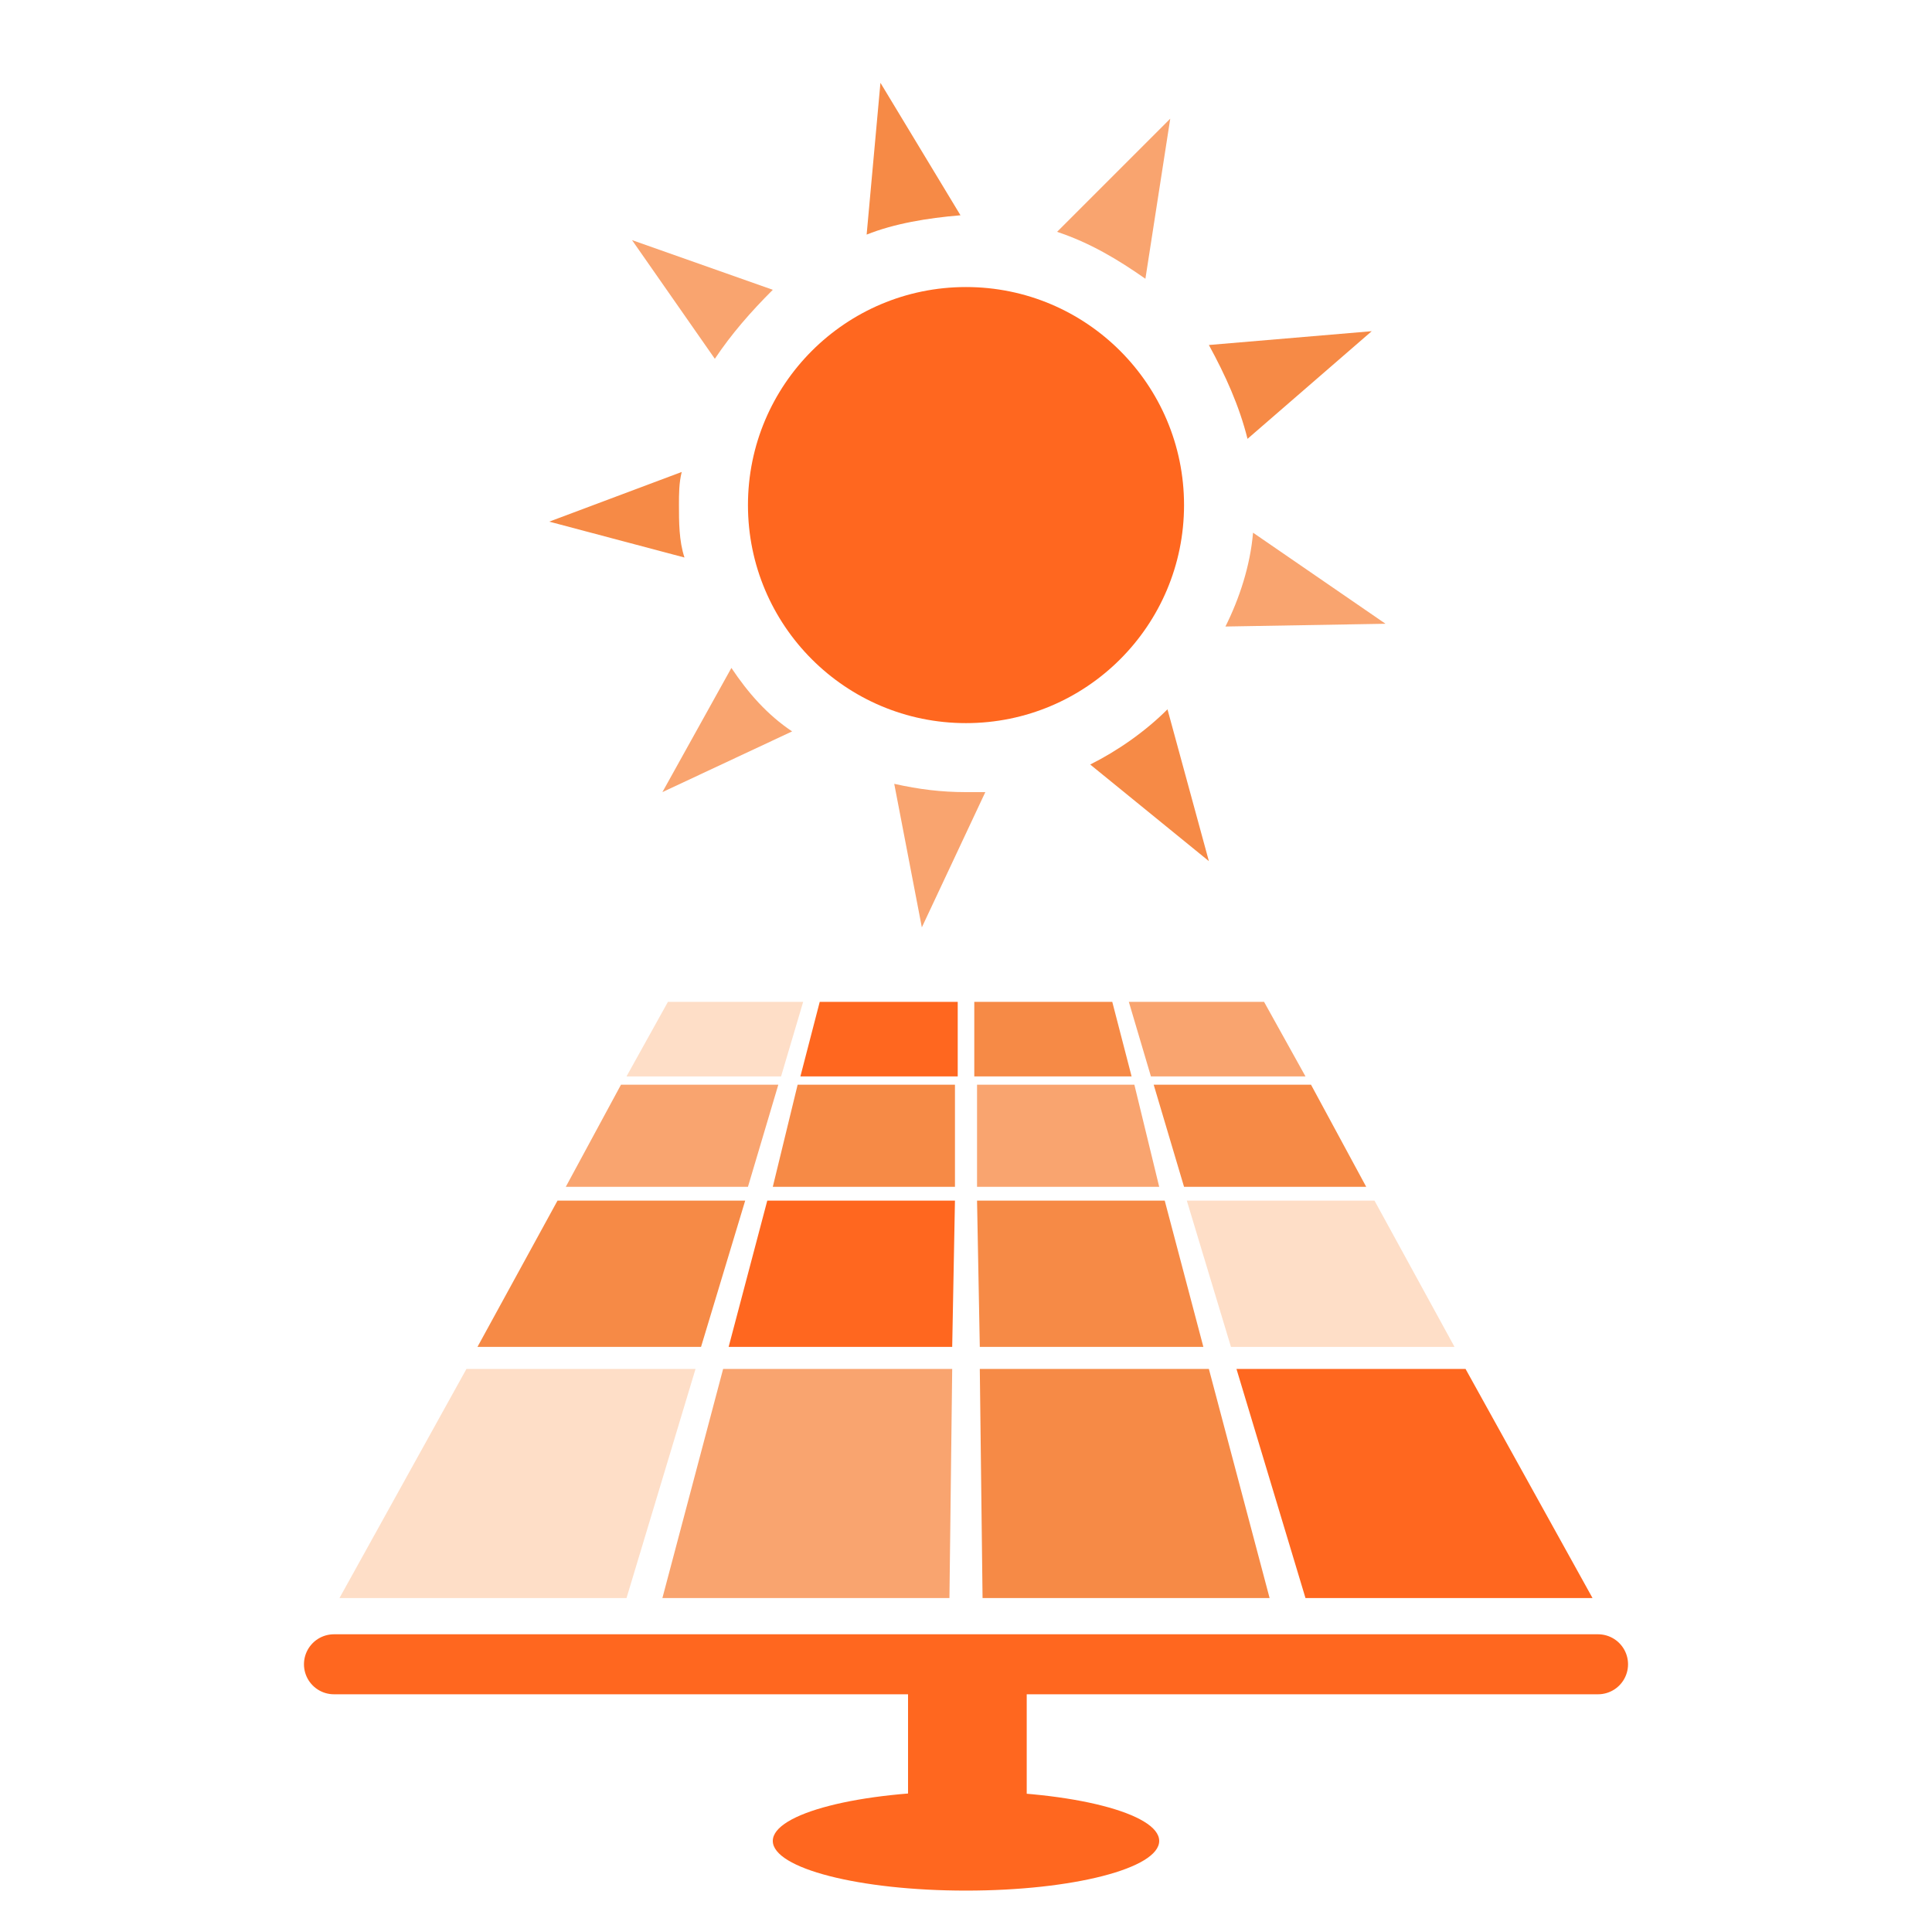 <?xml version="1.0" encoding="utf-8"?>
<!-- Generator: Adobe Illustrator 23.0.0, SVG Export Plug-In . SVG Version: 6.00 Build 0)  -->
<svg version="1.1" xmlns="http://www.w3.org/2000/svg" xmlns:xlink="http://www.w3.org/1999/xlink" x="0px" y="0px"
	 viewBox="0 0 70 70" style="enable-background:new 0 0 70 70;" xml:space="preserve">
<style type="text/css">
	.st0{fill:#FBC198;}
	.st1{fill:#FF671F;}
	.st2{fill:#FFFFFF;}
	.st3{fill:#F9B180;}
	.st4{fill:#F8A46F;}
	.st5{fill:#FC9B65;}
	.st6{fill:#FC8F59;}
	.st7{fill:#F7824D;}
	.st8{fill:#F4713D;}
	.st9{fill:#F4622F;}
	.st10{fill:#F75523;}
	.st11{fill:#FF6B31;}
	.st12{opacity:0.3;fill:#FF671F;}
	.st13{display:none;opacity:0.3;fill:#FF671F;}
	.st14{fill:#F9A46F;}
	.st15{fill:#FF6600;}
	.st16{opacity:0.3;fill:#FF6600;}
	.st17{fill:#FF4800;}
	.st18{fill:#FEDEC7;}
	.st19{fill:#F68A46;}
	.st20{fill:#FF671F;stroke:#FF671F;stroke-width:2.174;stroke-linecap:round;stroke-linejoin:round;stroke-miterlimit:10;}
	.st21{opacity:0.6;fill:#FF671F;}
	.st22{opacity:0.75;fill:#FF671F;}
	.st23{opacity:0.5;fill:#FF671F;}
	.st24{opacity:0.88;}
	.st25{opacity:0.6;}
	.st26{opacity:0.8;}
	.st27{opacity:0.5;fill:#F68A46;}
	.st28{opacity:0.5;}
	.st29{fill:#FCC198;}
	.st30{display:none;}
	.st31{display:inline;fill:#FEDEC7;}
	.st32{display:inline;}
	.st33{display:inline;fill:#FEDEC7;stroke:#FFFFFF;stroke-width:0.5;stroke-miterlimit:10;}
</style>
<g id="load">
</g>
<g id="Layer_3">
	<g>
		<g>
			<g>
				<polygon class="st18" points="22.7,39 28.3,39 29.1,36.3 24.2,36.3 				"/>
				<polygon class="st1" points="29,39 34.7,39 34.7,36.3 29.7,36.3 				"/>
				<polygon class="st19" points="28,43 34.6,43 34.6,39.3 28.9,39.3 				"/>
				<polygon class="st14" points="20.5,43 27.1,43 28.2,39.3 22.5,39.3 				"/>
				<polygon class="st19" points="35.3,39 41,39 40.3,36.3 35.3,36.3 				"/>
				<polygon class="st14" points="40.9,36.3 41.7,39 47.3,39 45.8,36.3 				"/>
				<polygon class="st19" points="42.9,43 49.5,43 47.5,39.3 41.8,39.3 				"/>
				<polygon class="st14" points="35.4,43 42,43 41.1,39.3 35.4,39.3 				"/>
				<polygon class="st19" points="17.3,48.8 25.4,48.8 27,43.5 20.2,43.5 				"/>
				<polygon class="st1" points="26.4,48.8 34.5,48.8 34.6,43.5 27.8,43.5 				"/>
				<polygon class="st14" points="24,57.9 34.4,57.9 34.5,49.6 26.2,49.6 				"/>
				<polygon class="st18" points="12.3,57.9 22.7,57.9 25.2,49.6 16.9,49.6 				"/>
				<polygon class="st19" points="35.5,48.8 43.6,48.8 42.2,43.5 35.4,43.5 				"/>
				<polygon class="st18" points="44.6,48.8 52.7,48.8 49.8,43.5 43,43.5 				"/>
				<polygon class="st1" points="47.3,57.9 57.7,57.9 53.1,49.6 44.8,49.6 				"/>
				<polygon class="st19" points="35.6,57.9 46,57.9 43.8,49.6 35.5,49.6 				"/>
			</g>
			<line class="st20" x1="12.1" y1="60.3" x2="57.9" y2="60.3"/>
			<rect x="32.9" y="60.3" class="st1" width="4.3" height="6.7"/>
			<ellipse class="st1" cx="35" cy="66.7" rx="7" ry="1.8"/>
		</g>
		<g>
			<g id="XMLID_2_">
				<path id="XMLID_11_" class="st19" d="M45.2,15.9l4.5-3.9l-5.9,0.5C44.4,13.6,44.9,14.7,45.2,15.9z"/>
				<path id="XMLID_10_" class="st19" d="M34.8,7.8L31.9,3l-0.5,5.5C32.4,8.1,33.6,7.9,34.8,7.8z"/>
				<path id="XMLID_9_" class="st14" d="M41.5,10.1l0.9-5.8l-4.1,4.1C39.5,8.8,40.5,9.4,41.5,10.1z"/>
				<path id="XMLID_8_" class="st14" d="M45.4,19.3c-0.1,1.2-0.5,2.4-1,3.4l5.8-0.1L45.4,19.3z"/>
				<path id="XMLID_7_" class="st19" d="M39.5,27.7l4.3,3.5l-1.5-5.5C41.5,26.5,40.5,27.2,39.5,27.7z"/>
				<path id="XMLID_6_" class="st14" d="M35,28.7c-0.9,0-1.7-0.1-2.6-0.3l1,5.2l2.3-4.9C35.5,28.7,35.2,28.7,35,28.7z"/>
				<path id="XMLID_5_" class="st14" d="M28,10.5l-5.1-1.8l3,4.3C26.5,12.1,27.2,11.3,28,10.5z"/>
				<path id="XMLID_4_" class="st14" d="M26.5,24.2L24,28.7l4.7-2.2C27.8,25.9,27.1,25.1,26.5,24.2z"/>
				<path id="XMLID_3_" class="st19" d="M24.6,18.3c0-0.4,0-0.8,0.1-1.2l-4.8,1.8l4.9,1.3C24.6,19.6,24.6,18.9,24.6,18.3z"/>
			</g>
			<circle id="XMLID_1_" class="st1" cx="35" cy="18.3" r="7.9"/>
		</g>
	</g>
</g>
<g id="Layer_2">
</g>
</svg>
